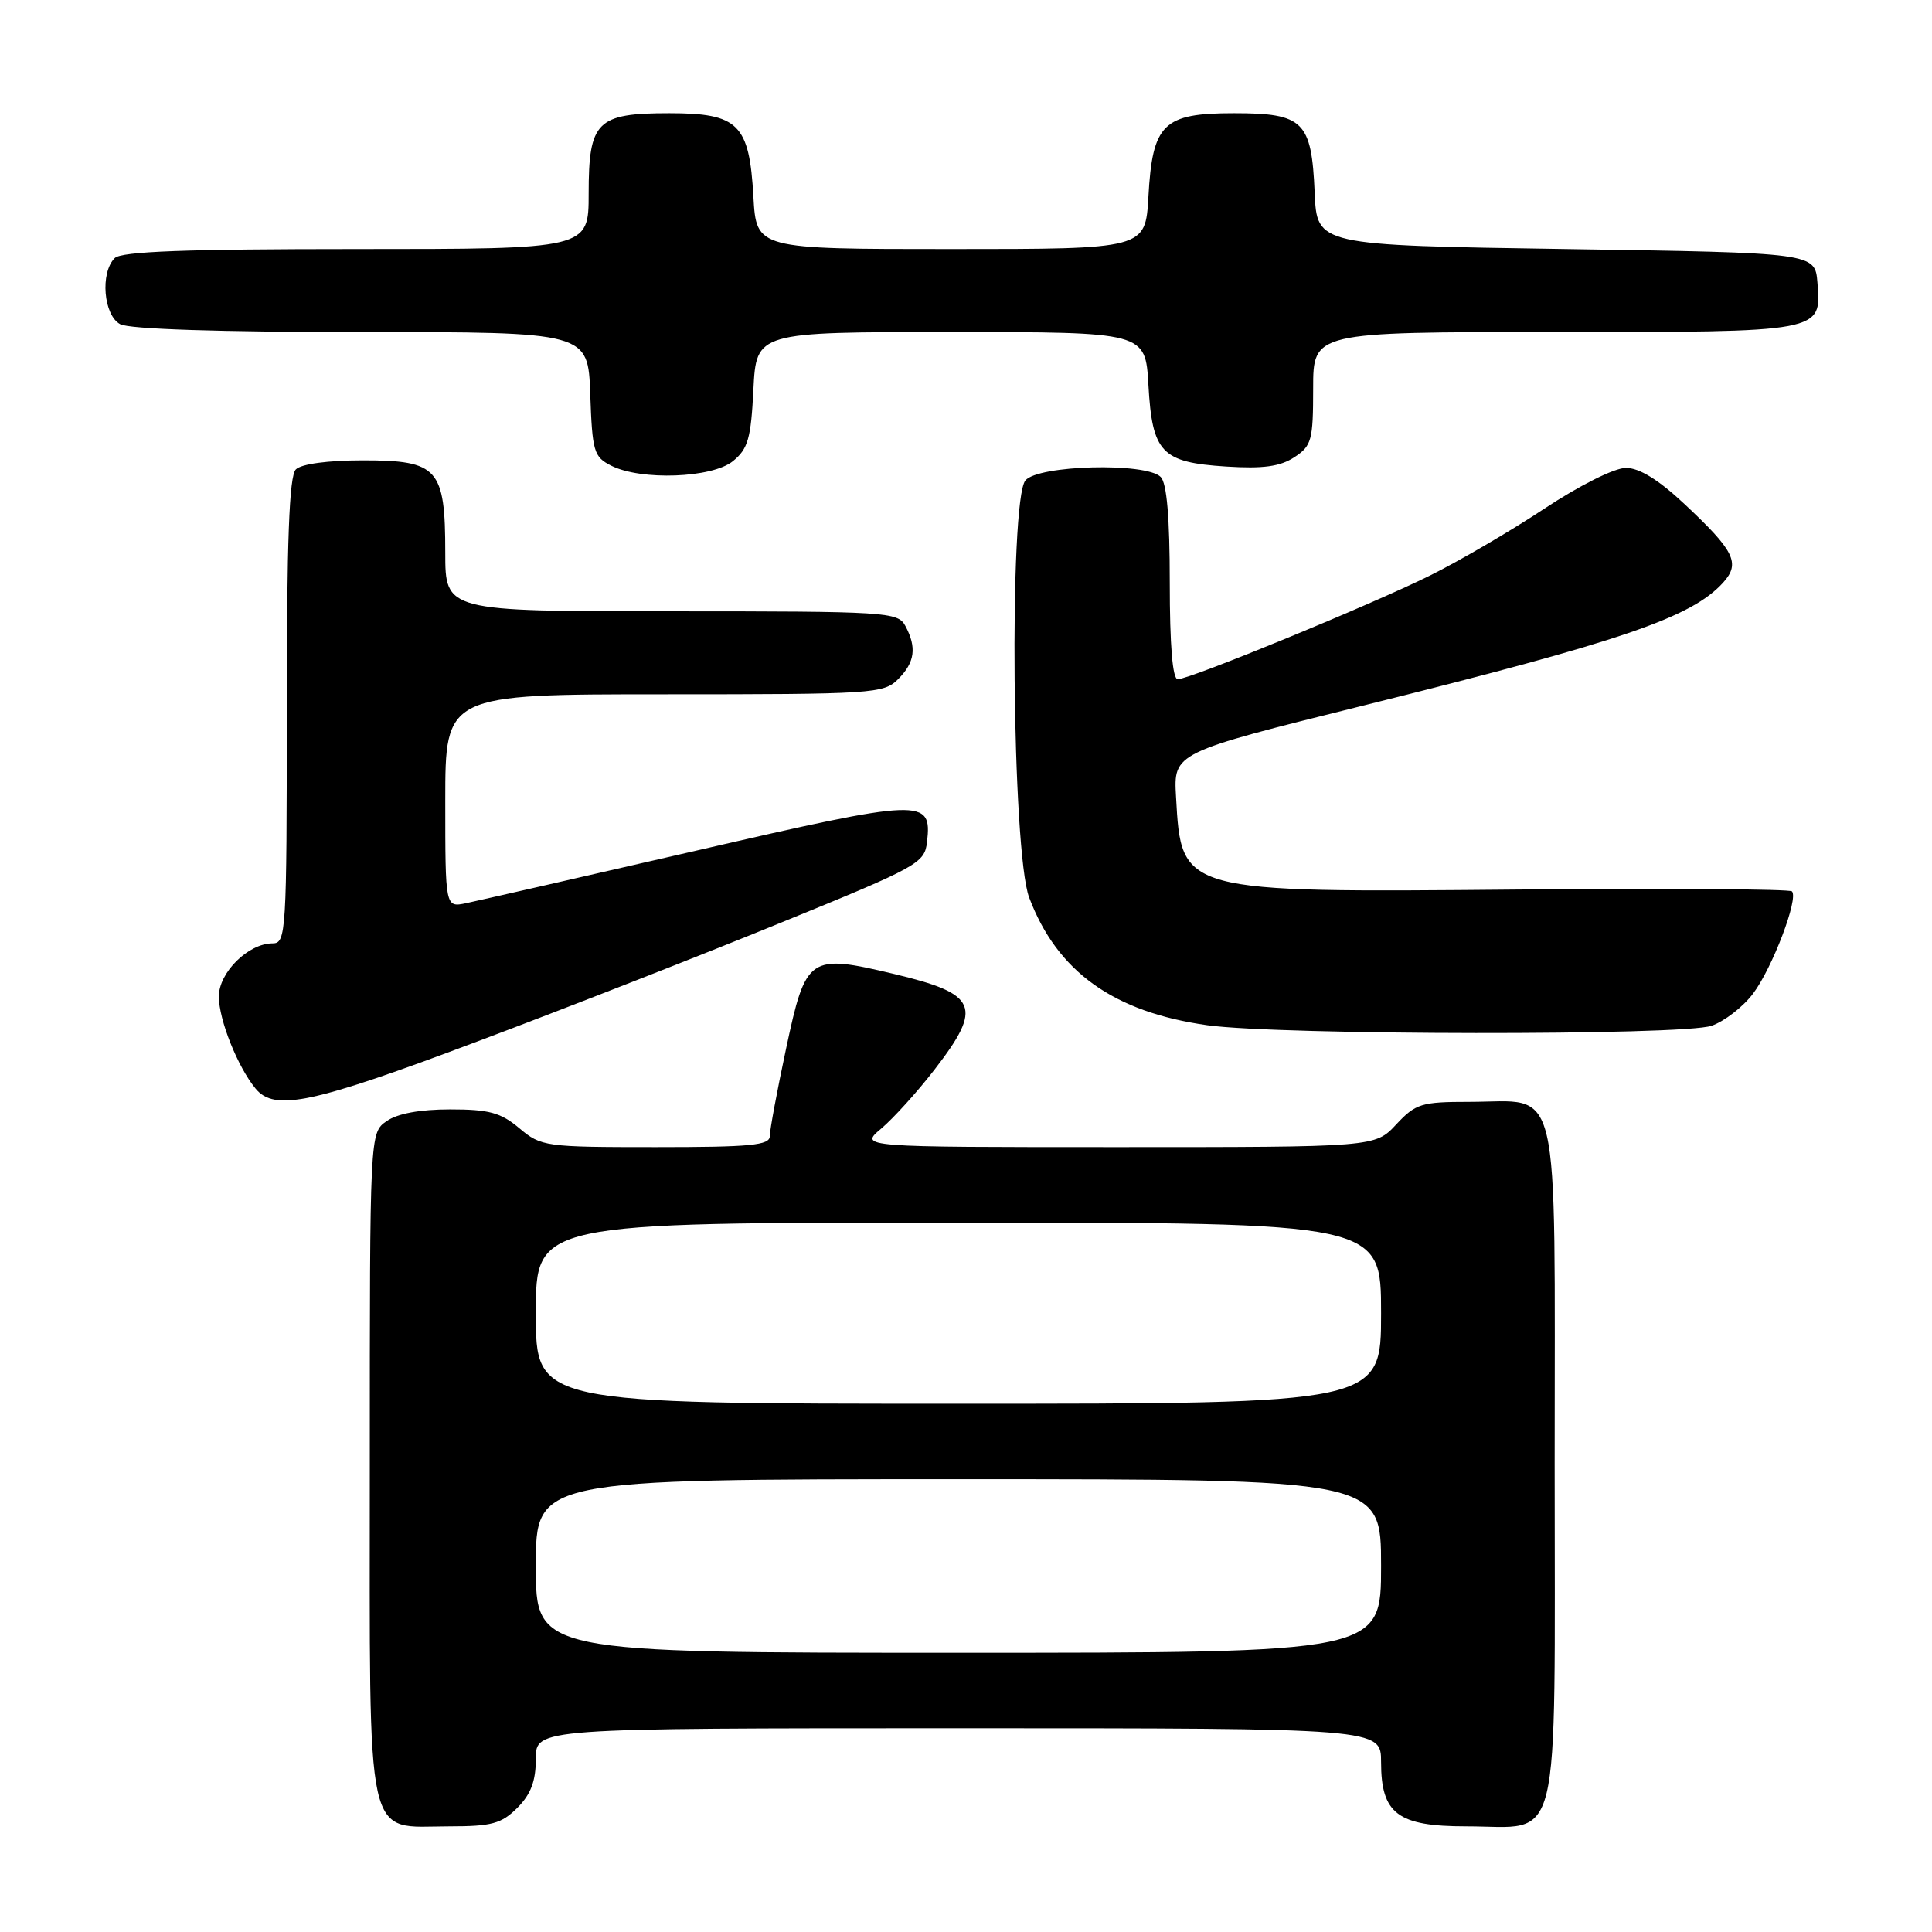 <?xml version="1.0" encoding="UTF-8" standalone="no"?>
<!DOCTYPE svg PUBLIC "-//W3C//DTD SVG 1.1//EN" "http://www.w3.org/Graphics/SVG/1.1/DTD/svg11.dtd" >
<svg xmlns="http://www.w3.org/2000/svg" xmlns:xlink="http://www.w3.org/1999/xlink" version="1.1" viewBox="0 0 256 256">
 <g >
 <path fill="currentColor"
d=" M 68.55 239.55 C 70.34 237.75 71.00 236.01 71.00 233.05 C 71.00 229.00 71.00 229.00 127.00 229.00 C 183.00 229.00 183.00 229.00 183.00 233.50 C 183.00 240.34 185.21 242.00 194.28 242.00 C 207.05 242.00 206.00 246.29 206.00 194.00 C 206.00 141.85 206.98 146.00 194.68 146.00 C 188.33 146.00 187.59 146.23 185.00 149.00 C 182.20 152.00 182.20 152.00 148.02 152.00 C 113.85 152.00 113.85 152.00 116.77 149.54 C 118.38 148.18 121.57 144.66 123.85 141.70 C 130.28 133.37 129.57 131.70 118.49 129.06 C 107.19 126.37 106.78 126.65 104.16 138.95 C 102.97 144.52 102.00 149.73 102.00 150.54 C 102.00 151.76 99.48 152.00 86.89 152.00 C 72.24 152.00 71.70 151.93 68.82 149.50 C 66.35 147.42 64.80 147.00 59.65 147.00 C 55.65 147.00 52.65 147.55 51.22 148.56 C 49.00 150.11 49.00 150.11 49.00 194.06 C 49.00 245.46 48.24 242.00 59.55 242.00 C 65.16 242.00 66.44 241.65 68.55 239.55 Z  M 63.25 138.00 C 74.94 133.61 93.05 126.52 103.50 122.25 C 121.72 114.82 122.51 114.38 122.84 111.55 C 123.50 105.73 122.36 105.77 92.27 112.71 C 77.00 116.23 63.26 119.36 61.75 119.68 C 59.00 120.25 59.00 120.25 59.00 106.12 C 59.00 92.00 59.00 92.00 88.00 92.00 C 115.67 92.00 117.09 91.91 119.00 90.00 C 121.23 87.77 121.50 85.80 119.96 82.93 C 118.98 81.09 117.57 81.00 88.96 81.00 C 59.00 81.00 59.00 81.00 59.00 73.22 C 59.00 62.07 58.05 61.00 48.14 61.00 C 43.45 61.00 39.93 61.47 39.20 62.20 C 38.32 63.08 38.00 71.58 38.00 94.20 C 38.00 123.59 37.91 125.00 36.13 125.00 C 32.91 125.00 29.00 128.85 29.00 132.04 C 29.00 135.13 31.49 141.37 33.87 144.25 C 36.38 147.30 41.38 146.24 63.25 138.00 Z  M 226.79 135.92 C 228.49 135.33 230.96 133.42 232.28 131.67 C 234.84 128.28 238.36 119.03 237.44 118.11 C 237.14 117.80 220.80 117.70 201.14 117.87 C 156.36 118.27 156.54 118.32 155.83 105.58 C 155.50 99.74 155.50 99.74 180.61 93.50 C 214.94 84.96 224.14 81.82 228.33 77.19 C 230.65 74.62 229.84 72.99 223.12 66.71 C 219.75 63.56 217.21 62.00 215.45 62.00 C 213.93 62.00 209.34 64.29 204.65 67.39 C 200.17 70.36 193.35 74.34 189.50 76.25 C 181.62 80.16 157.68 90.00 156.06 90.00 C 155.37 90.00 155.00 85.52 155.00 77.20 C 155.00 68.58 154.61 64.01 153.80 63.20 C 151.85 61.25 137.56 61.62 135.87 63.66 C 133.68 66.31 134.09 112.91 136.37 118.93 C 140.07 128.75 147.56 134.11 160.00 135.85 C 169.53 137.18 223.02 137.24 226.79 135.92 Z  M 97.11 61.11 C 99.11 59.49 99.51 58.12 99.83 51.61 C 100.22 44.00 100.22 44.00 126.00 44.00 C 151.77 44.00 151.77 44.00 152.17 51.00 C 152.68 60.00 153.89 61.27 162.49 61.82 C 167.37 62.13 169.62 61.82 171.50 60.59 C 173.80 59.09 174.00 58.35 174.00 51.48 C 174.00 44.00 174.00 44.00 205.81 44.00 C 241.61 44.00 241.36 44.05 240.82 37.46 C 240.50 33.50 240.50 33.50 207.50 33.00 C 174.50 32.50 174.50 32.50 174.20 25.52 C 173.79 16.04 172.73 15.00 163.50 15.00 C 154.12 15.00 152.71 16.38 152.17 26.07 C 151.77 33.00 151.77 33.00 126.00 33.00 C 100.23 33.00 100.23 33.00 99.83 26.07 C 99.29 16.42 97.86 15.00 88.67 15.00 C 79.07 15.00 78.00 16.07 78.00 25.65 C 78.00 33.00 78.00 33.00 47.20 33.00 C 24.58 33.00 16.08 33.32 15.20 34.20 C 13.25 36.15 13.72 41.78 15.93 42.96 C 17.14 43.61 29.11 44.00 47.89 44.00 C 77.92 44.00 77.92 44.00 78.21 52.22 C 78.48 59.86 78.68 60.54 81.00 61.71 C 84.95 63.70 94.34 63.35 97.11 61.11 Z  M 71.00 207.50 C 71.00 196.00 71.00 196.00 127.00 196.00 C 183.00 196.00 183.00 196.00 183.00 207.50 C 183.00 219.00 183.00 219.00 127.00 219.00 C 71.00 219.00 71.00 219.00 71.00 207.50 Z  M 71.00 174.00 C 71.00 162.00 71.00 162.00 127.00 162.00 C 183.00 162.00 183.00 162.00 183.00 174.00 C 183.00 186.00 183.00 186.00 127.00 186.00 C 71.00 186.00 71.00 186.00 71.00 174.00 Z "/>
</g>
</svg>
